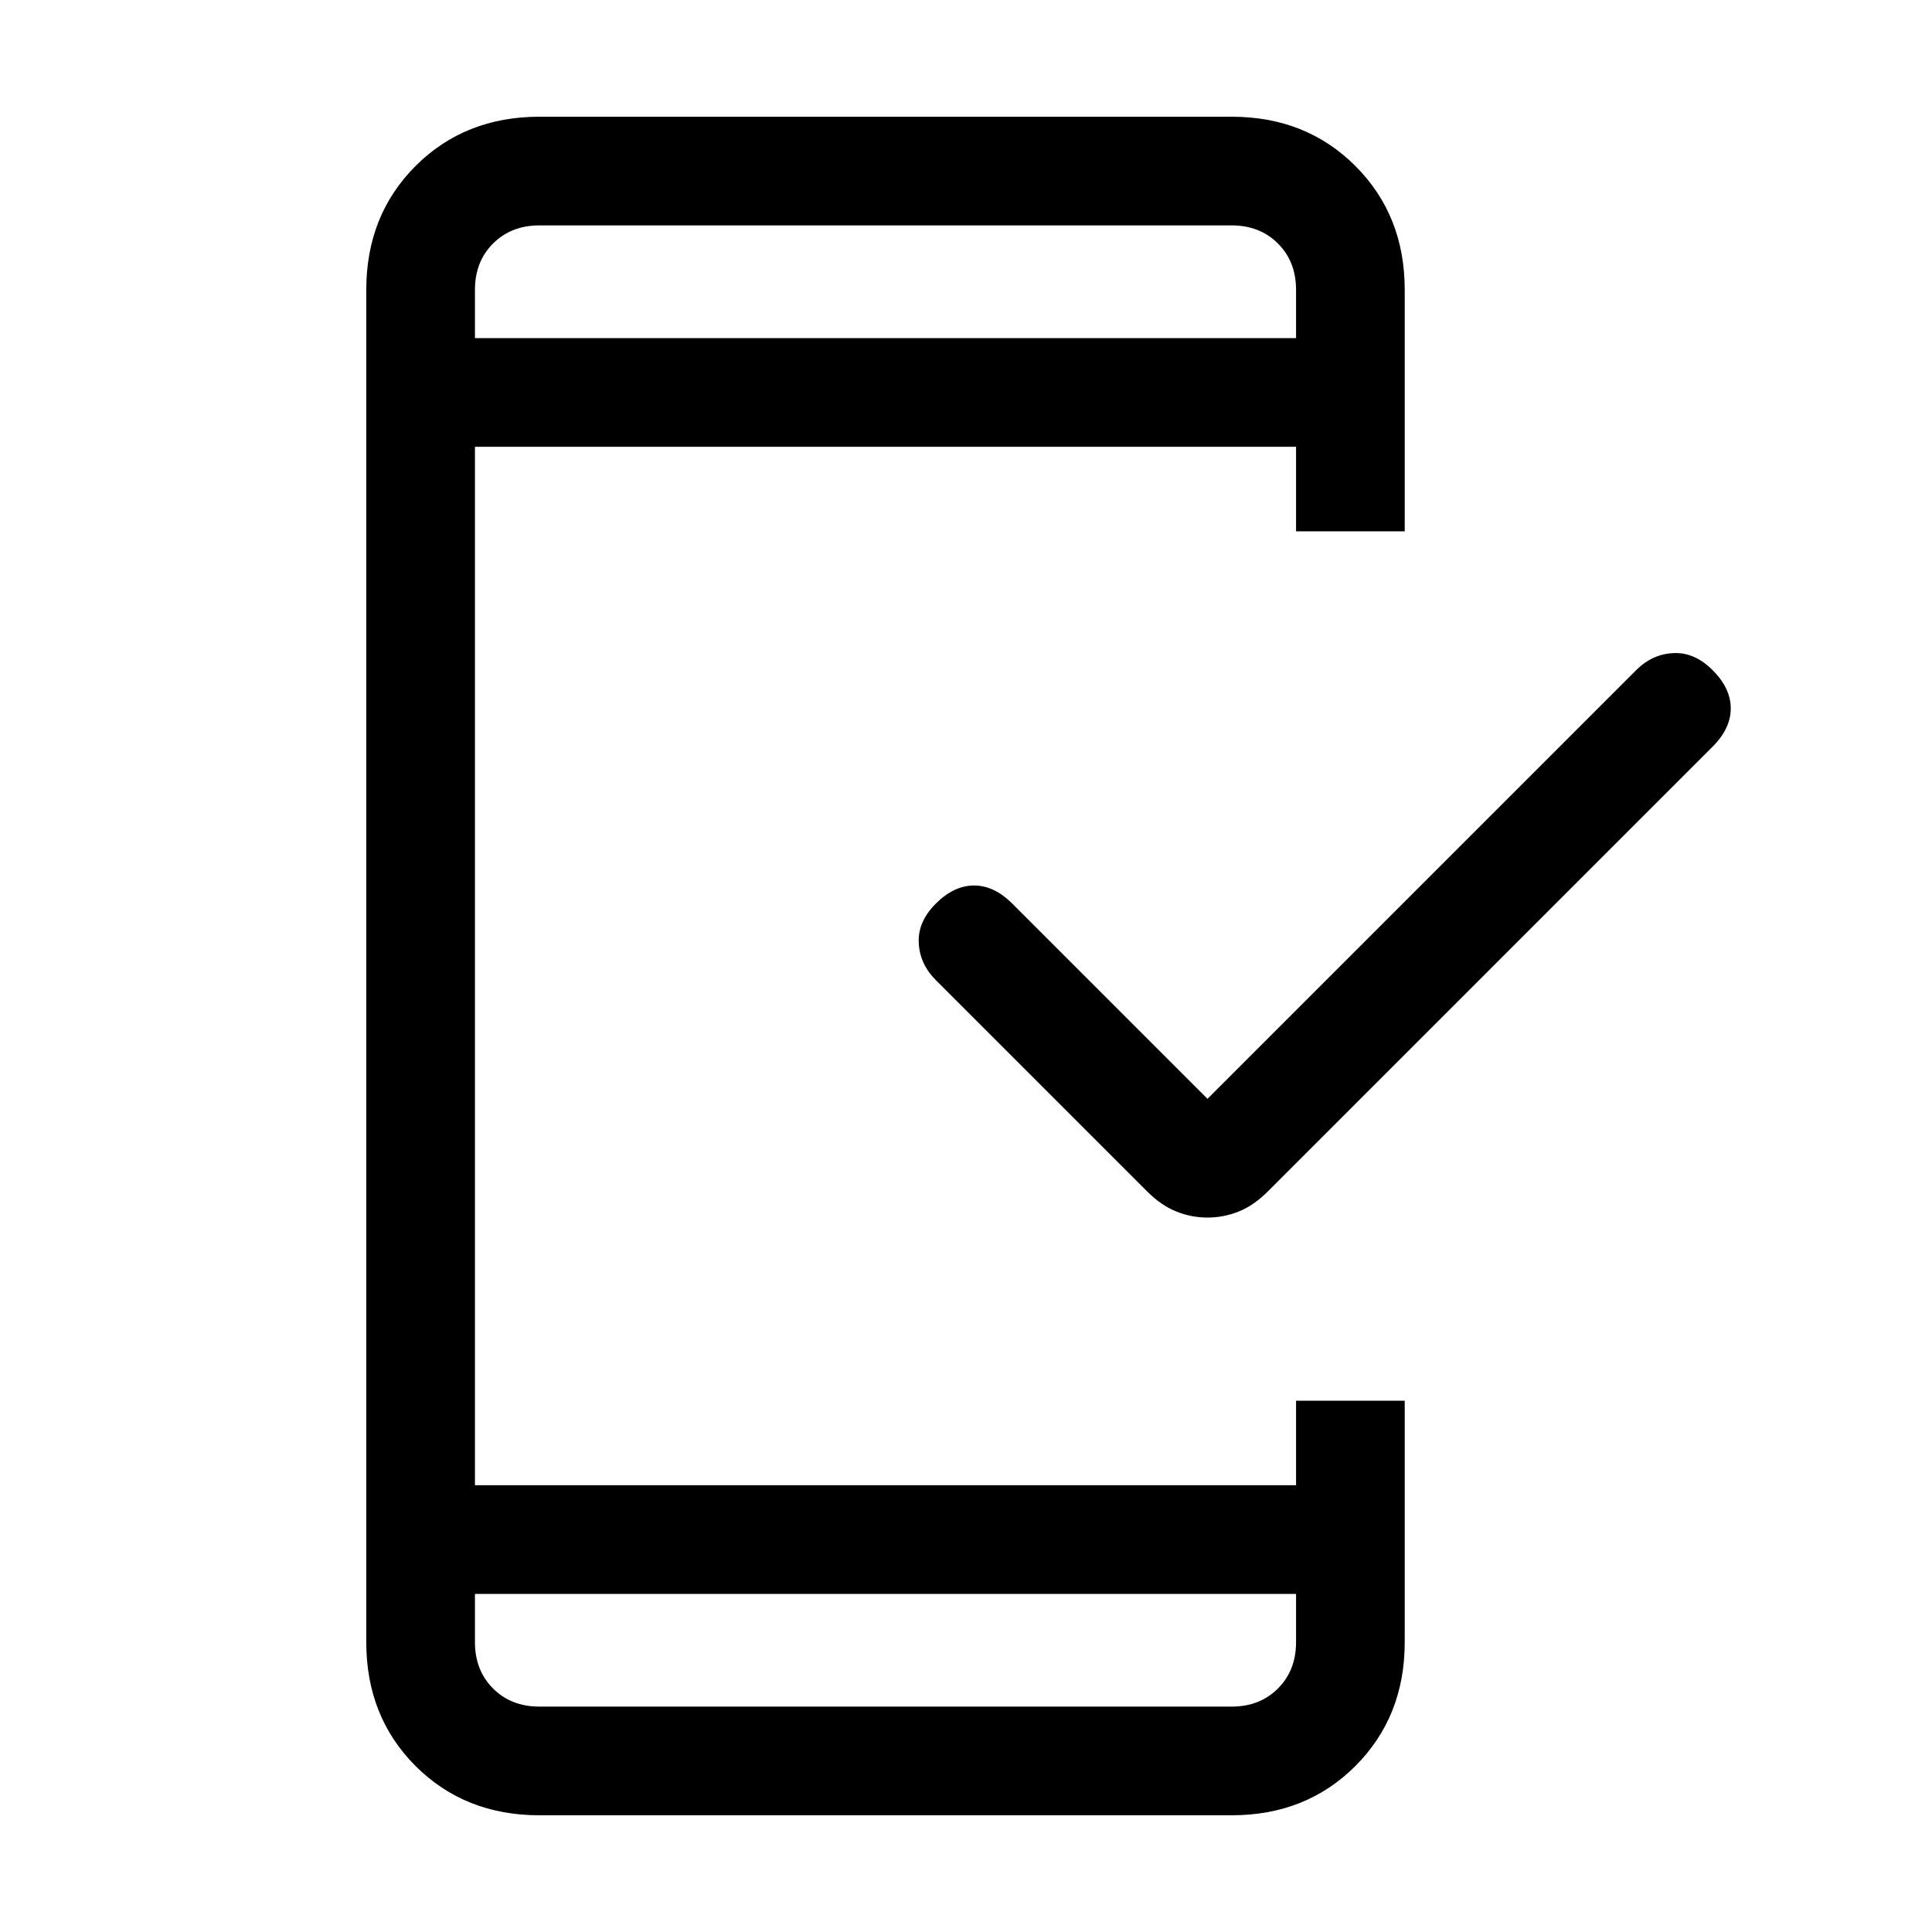 <svg xmlns="http://www.w3.org/2000/svg" height="24" width="24"><path d="M15 15.125Q14.8 15.125 14.613 15.05Q14.425 14.975 14.25 14.8L11.625 12.175Q11.425 11.975 11.413 11.712Q11.4 11.45 11.625 11.225Q11.85 11 12.1 11Q12.35 11 12.575 11.225L15 13.65L20.325 8.325Q20.525 8.125 20.788 8.113Q21.05 8.1 21.275 8.325Q21.5 8.55 21.5 8.8Q21.5 9.05 21.275 9.275L15.75 14.8Q15.575 14.975 15.388 15.05Q15.2 15.125 15 15.125ZM16.1 19.8H5.9V20.4Q5.9 20.75 6.125 20.975Q6.35 21.2 6.7 21.2H15.3Q15.65 21.2 15.875 20.975Q16.1 20.75 16.1 20.4ZM16.1 4.2V3.6Q16.1 3.25 15.875 3.025Q15.65 2.8 15.3 2.8H6.7Q6.35 2.8 6.125 3.025Q5.9 3.25 5.9 3.6V4.2ZM6.7 22.55Q5.775 22.55 5.162 21.938Q4.55 21.325 4.55 20.4V3.6Q4.55 2.675 5.162 2.062Q5.775 1.45 6.7 1.45H15.3Q16.225 1.45 16.837 2.062Q17.45 2.675 17.45 3.6V6.6H16.1V5.55H5.9V18.45H16.1V17.4H17.45V20.4Q17.45 21.325 16.837 21.938Q16.225 22.55 15.3 22.55ZM5.9 2.8Q5.9 2.8 5.9 3.025Q5.9 3.25 5.9 3.6V4.2V3.6Q5.9 3.25 5.9 3.025Q5.9 2.8 5.9 2.8ZM5.9 21.2Q5.9 21.2 5.9 20.975Q5.9 20.75 5.9 20.4V19.8V20.4Q5.9 20.75 5.9 20.975Q5.9 21.2 5.9 21.2Z"/></svg>